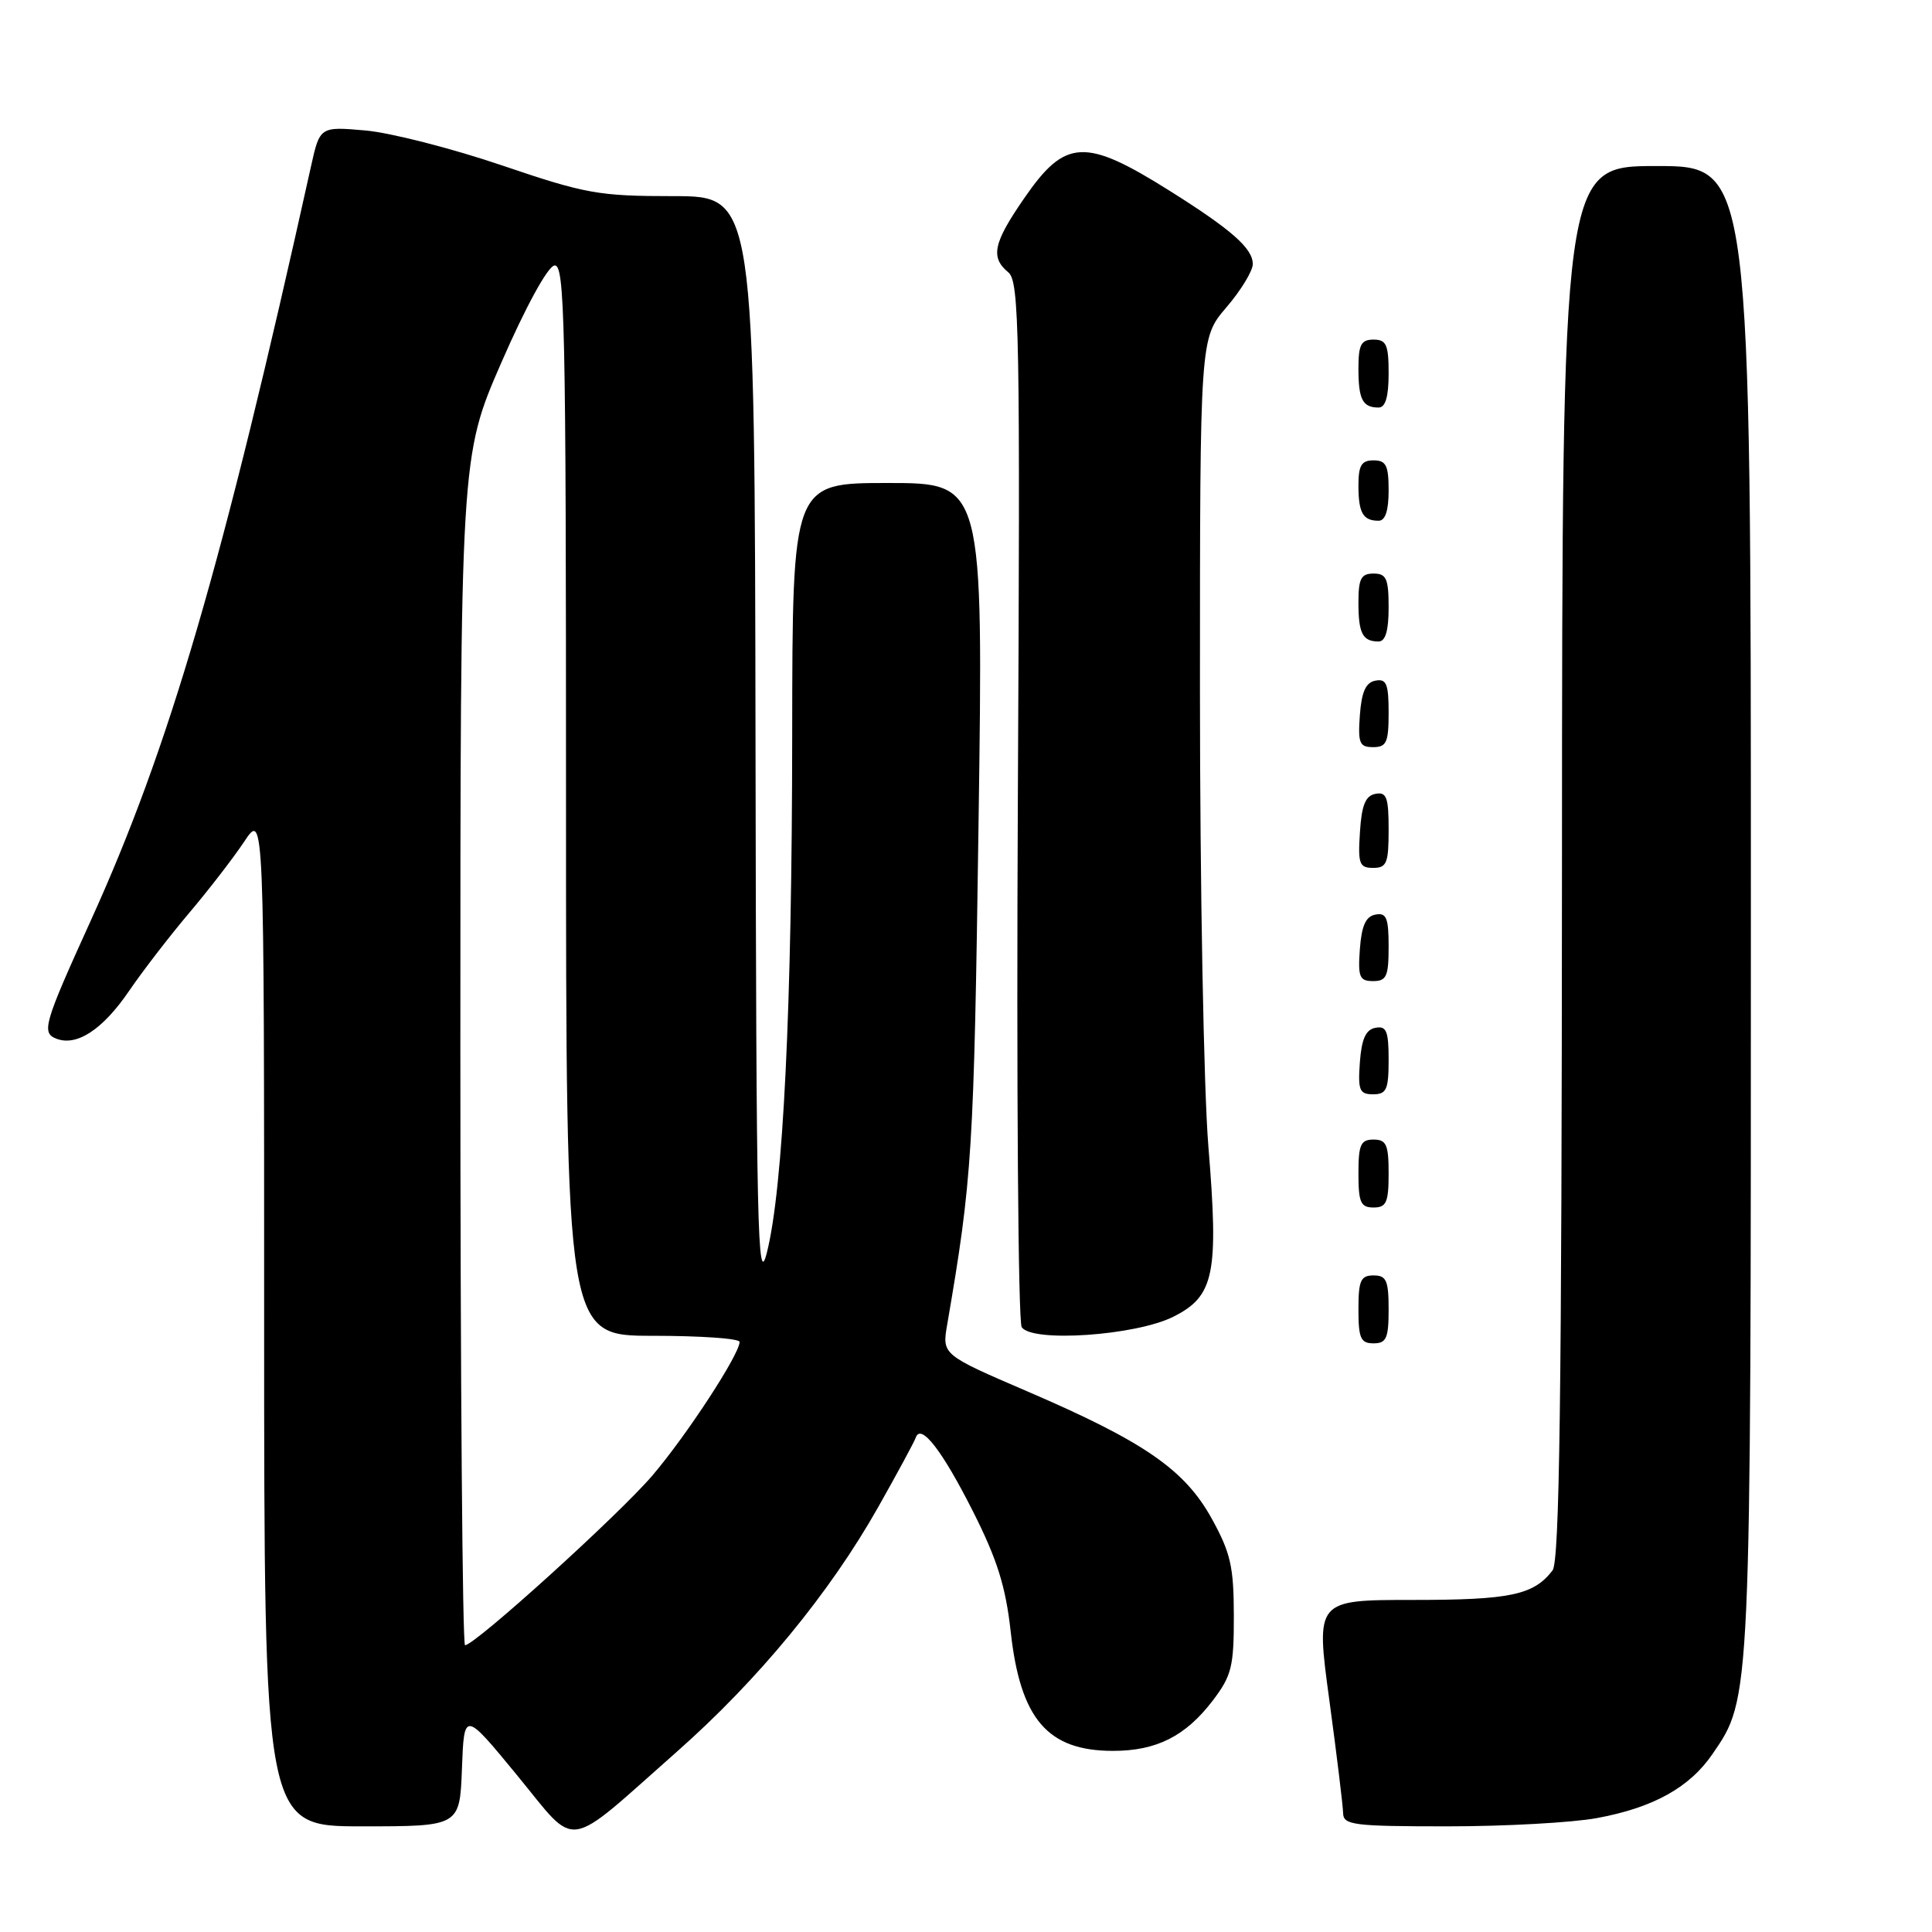 <?xml version="1.0" encoding="UTF-8" standalone="no"?>
<!DOCTYPE svg PUBLIC "-//W3C//DTD SVG 1.1//EN" "http://www.w3.org/Graphics/SVG/1.1/DTD/svg11.dtd" >
<svg xmlns="http://www.w3.org/2000/svg" xmlns:xlink="http://www.w3.org/1999/xlink" version="1.1" viewBox="0 0 256 256">
 <g >
 <path fill="currentColor"
d=" M 89.70 232.10 C 100.47 222.59 109.94 211.08 116.36 199.71 C 118.91 195.19 121.15 191.05 121.34 190.50 C 122.01 188.52 124.83 192.16 128.93 200.28 C 132.14 206.64 133.26 210.23 133.92 216.18 C 135.20 227.79 138.80 232.00 147.48 232.00 C 153.24 232.00 157.09 230.06 160.70 225.33 C 163.20 222.04 163.50 220.84 163.49 214.07 C 163.48 207.60 163.06 205.74 160.57 201.24 C 156.98 194.73 151.61 191.03 136.16 184.38 C 124.82 179.50 124.82 179.50 125.51 175.50 C 128.83 156.18 129.05 152.61 129.66 109.25 C 130.30 64.00 130.30 64.00 117.65 64.00 C 105.00 64.00 105.00 64.00 104.97 97.25 C 104.95 133.52 103.78 157.43 101.61 166.00 C 100.38 170.85 100.21 162.96 100.11 98.75 C 100.00 26.00 100.00 26.00 89.25 25.99 C 79.31 25.99 77.59 25.68 66.50 21.91 C 59.90 19.67 51.77 17.59 48.44 17.29 C 42.38 16.76 42.38 16.76 41.19 22.13 C 29.50 74.88 22.42 99.12 12.02 122.00 C 5.79 135.71 5.46 136.86 7.49 137.64 C 10.19 138.67 13.62 136.41 17.10 131.31 C 18.90 128.67 22.48 124.03 25.04 121.00 C 27.61 117.97 30.90 113.71 32.36 111.52 C 35.00 107.54 35.00 107.54 35.00 174.77 C 35.00 242.00 35.00 242.00 47.96 242.00 C 60.92 242.00 60.92 242.00 61.21 234.35 C 61.50 226.70 61.50 226.70 68.50 235.21 C 76.67 245.15 74.59 245.45 89.70 232.10 Z  M 211.57 240.91 C 219.04 239.54 223.87 236.87 226.92 232.41 C 232.04 224.94 232.00 225.76 232.00 120.28 C 232.00 22.00 232.00 22.00 219.50 22.00 C 207.00 22.00 207.00 22.00 206.97 114.25 C 206.94 185.19 206.65 206.87 205.72 208.09 C 203.21 211.35 200.15 212.00 187.23 212.00 C 174.34 212.00 174.34 212.00 176.14 225.25 C 177.13 232.54 177.95 239.29 177.97 240.25 C 178.00 241.83 179.34 242.00 191.82 242.00 C 199.42 242.00 208.30 241.51 211.57 240.91 Z  M 184.00 173.50 C 184.00 169.67 183.70 169.00 182.00 169.00 C 180.30 169.00 180.00 169.67 180.00 173.50 C 180.00 177.33 180.30 178.00 182.00 178.00 C 183.70 178.00 184.00 177.33 184.00 173.50 Z  M 155.46 174.48 C 160.90 171.76 161.50 168.84 160.12 151.95 C 159.50 144.49 159.00 117.34 159.00 91.61 C 159.00 44.82 159.00 44.82 162.50 40.73 C 164.43 38.48 166.00 35.90 166.00 34.99 C 166.00 32.91 163.19 30.44 155.00 25.29 C 143.75 18.22 141.15 18.36 135.69 26.30 C 131.61 32.21 131.21 34.10 133.61 36.09 C 135.07 37.30 135.19 43.93 134.87 105.96 C 134.68 143.66 134.91 175.11 135.38 175.85 C 136.70 177.92 150.46 176.98 155.46 174.48 Z  M 184.00 155.50 C 184.00 151.67 183.70 151.00 182.00 151.00 C 180.30 151.00 180.00 151.67 180.00 155.50 C 180.00 159.33 180.30 160.00 182.00 160.00 C 183.70 160.00 184.00 159.33 184.00 155.50 Z  M 184.00 140.43 C 184.00 136.61 183.71 135.91 182.25 136.19 C 180.97 136.43 180.42 137.66 180.19 140.76 C 179.92 144.47 180.14 145.00 181.94 145.00 C 183.72 145.00 184.00 144.38 184.00 140.43 Z  M 184.00 125.43 C 184.00 121.61 183.71 120.91 182.25 121.19 C 180.97 121.43 180.42 122.66 180.19 125.76 C 179.92 129.47 180.14 130.00 181.94 130.00 C 183.72 130.00 184.00 129.38 184.00 125.43 Z  M 184.00 109.93 C 184.00 105.64 183.73 104.90 182.25 105.19 C 180.93 105.44 180.42 106.69 180.20 110.26 C 179.92 114.47 180.12 115.00 181.95 115.00 C 183.75 115.00 184.00 114.38 184.00 109.93 Z  M 184.00 94.43 C 184.00 90.61 183.71 89.91 182.25 90.19 C 180.97 90.43 180.42 91.66 180.19 94.76 C 179.92 98.47 180.14 99.00 181.94 99.00 C 183.72 99.00 184.00 98.38 184.00 94.43 Z  M 184.00 80.50 C 184.00 76.67 183.70 76.00 182.00 76.00 C 180.35 76.00 180.00 76.67 180.00 79.83 C 180.00 83.93 180.55 85.00 182.67 85.00 C 183.58 85.00 184.00 83.58 184.00 80.50 Z  M 184.00 65.00 C 184.00 61.67 183.67 61.00 182.00 61.00 C 180.40 61.00 180.00 61.67 180.00 64.33 C 180.00 67.95 180.60 69.00 182.67 69.00 C 183.56 69.00 184.00 67.67 184.00 65.00 Z  M 184.00 49.50 C 184.00 45.67 183.70 45.00 182.00 45.00 C 180.35 45.00 180.00 45.67 180.00 48.83 C 180.00 52.93 180.55 54.00 182.67 54.00 C 183.58 54.00 184.00 52.58 184.00 49.50 Z  M 61.00 139.25 C 61.00 60.50 61.00 60.50 66.45 48.00 C 69.62 40.73 72.55 35.36 73.45 35.18 C 74.84 34.89 75.00 42.30 75.00 105.93 C 75.00 177.00 75.00 177.00 86.50 177.00 C 92.83 177.00 98.00 177.36 98.00 177.81 C 98.00 179.45 90.98 190.20 86.44 195.52 C 81.97 200.75 62.93 218.00 61.62 218.00 C 61.28 218.00 61.00 182.56 61.00 139.25 Z "/>
</g>
</svg>